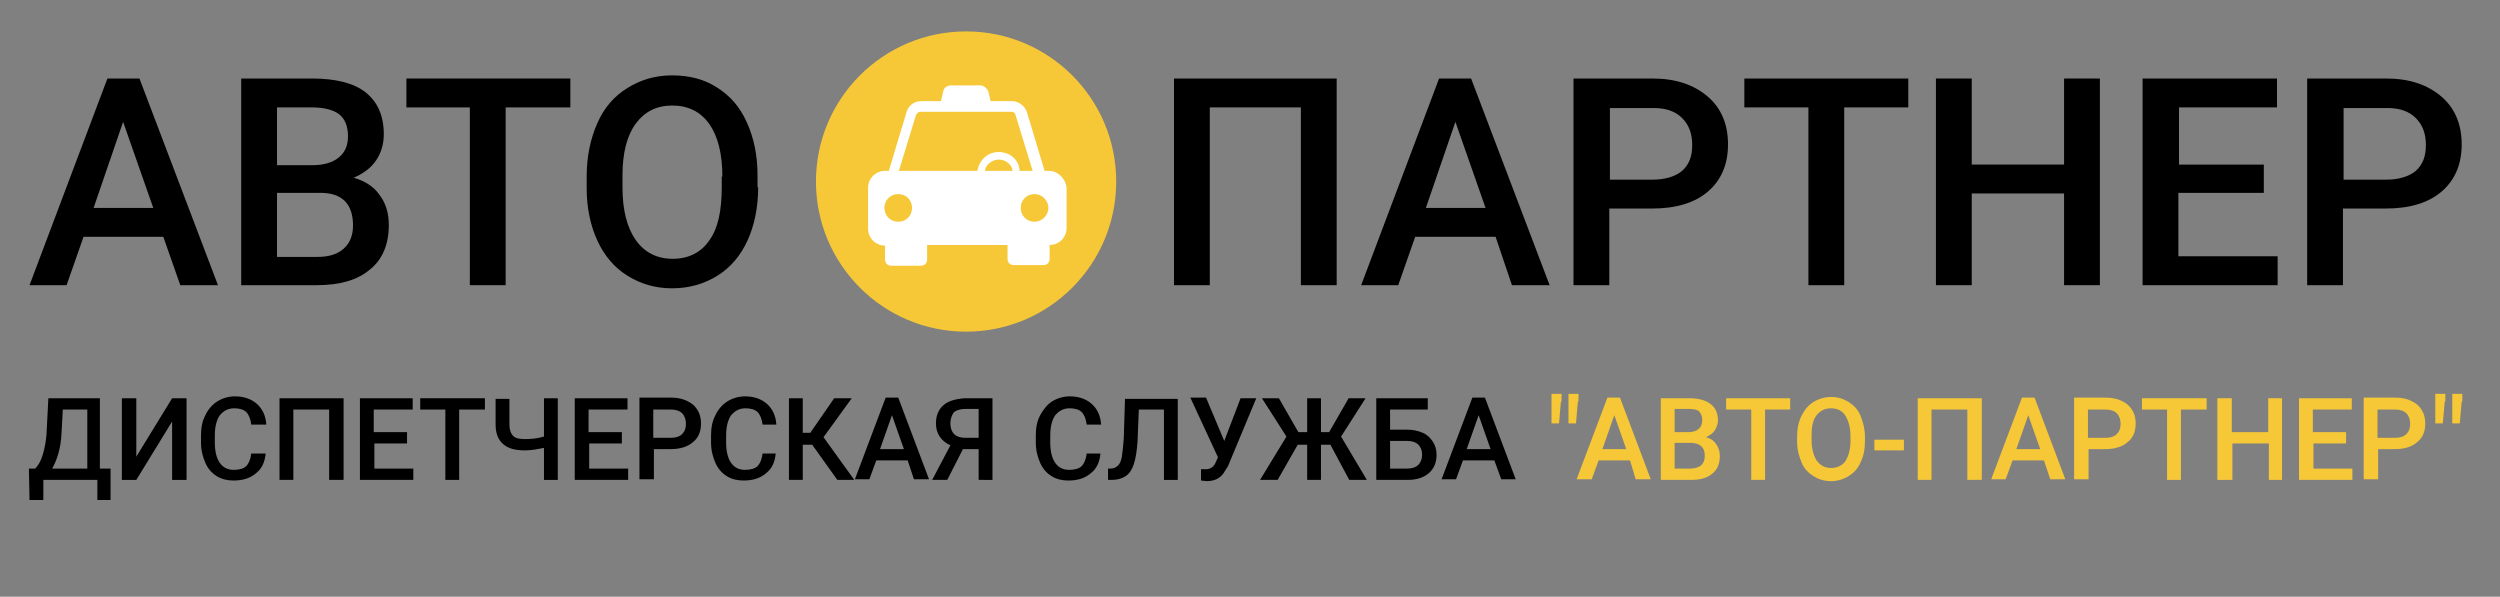 <?xml version="1.0" encoding="utf-8"?>
<!-- Generator: Adobe Illustrator 22.1.0, SVG Export Plug-In . SVG Version: 6.00 Build 0)  -->
<svg version="1.1" id="Слой_1" xmlns="http://www.w3.org/2000/svg" xmlns:xlink="http://www.w3.org/1999/xlink" x="0px" y="0px"
	 viewBox="0 0 398 95" style="enable-background:new 0 0 398 95;" xml:space="preserve">
<rect x="0" y="0" width="398" height="95" fill="#808080" stroke="none"/>
<style type="text/css">
	.st0{fill:#F6C837;}
	.st1{fill:#FFFFFF;}
</style>
<g>
	<circle class="st0" cx="153.8" cy="28.9" r="23.9"/>
	<path class="st1" d="M167,27.2h-0.7l-2.8-9.3c-0.3-1-1.3-1.8-2.4-1.8h-3.4l-0.3-1.3c-0.1-0.6-0.7-1.2-1.3-1.2h-4.7
		c-0.7,0-1.2,0.4-1.3,1.2l-0.3,1.3h-3.1c-1.2,0-2.1,0.7-2.4,1.8l-2.8,9.3h-0.6c-1.5,0-2.7,1.2-2.7,2.7v6.5c0,1.5,1.2,2.7,2.7,2.7
		l0,0v2.2c0,0.6,0.4,1,1,1h4.7c0.6,0,1-0.4,1-1V39h12.8v2.2c0,0.6,0.4,1,1,1h4.7c0.6,0,1-0.4,1-1V39l0,0c1.5,0,2.7-1.2,2.7-2.7v-6.5
		C169.6,28.4,168.4,27.2,167,27.2z M143,35.3c-1.3,0-2.2-1-2.2-2.2c0-1.3,1-2.2,2.2-2.2c1.3,0,2.2,1,2.2,2.2
		C145.2,34.3,144.3,35.3,143,35.3z M156.8,27.2c0.1-1,1.2-1.8,2.2-1.8s2.1,0.7,2.2,1.8H156.8z M159,24.2c-1.8,0-3.1,1.3-3.4,3h-12.5
		l2.7-8.8c0.1-0.3,0.4-0.6,0.7-0.6h14.5c0.3,0,0.6,0.1,0.7,0.6l2.7,8.8h-2.1C162.3,25.5,160.8,24.2,159,24.2z M164.7,35.3
		c-1.3,0-2.2-1-2.2-2.2c0-1.3,1-2.2,2.2-2.2s2.2,1,2.2,2.2C166.9,34.3,165.9,35.3,164.7,35.3z"/>
</g>
<g>
	<g>
		<path d="M26,37.7H13.3l-2.7,7.7H4.7l12.4-32.9h5.1l12.5,32.9h-6L26,37.7z M14.9,33.1h9.5l-4.8-13.7L14.9,33.1z"/>
		<path d="M38.4,45.4V12.5h11.3c3.7,0,6.6,0.7,8.5,2.2c1.9,1.5,2.9,3.7,2.9,6.7c0,1.5-0.4,2.9-1.2,4.1c-0.8,1.2-2,2.1-3.6,2.8
			c1.8,0.5,3.2,1.4,4.1,2.7c1,1.3,1.5,2.9,1.5,4.8c0,3.1-1,5.5-3,7.1c-2,1.7-4.8,2.5-8.5,2.5H38.4z M44.1,26.3h5.6
			c1.8,0,3.2-0.4,4.2-1.2c1-0.8,1.5-1.9,1.5-3.4c0-1.6-0.5-2.8-1.4-3.5c-0.9-0.7-2.4-1.1-4.3-1.1h-5.6V26.3z M44.1,30.6v10.3h6.4
			c1.8,0,3.2-0.4,4.2-1.3c1-0.9,1.5-2.1,1.5-3.7c0-3.4-1.7-5.2-5.2-5.2H44.1z"/>
		<path d="M90.8,17.1H80.5v28.3h-5.7V17.1H64.7v-4.6h26.1V17.1z"/>
		<path d="M120.7,29.8c0,3.2-0.6,6.1-1.7,8.5s-2.7,4.3-4.8,5.6s-4.5,2-7.2,2c-2.7,0-5-0.7-7.1-2c-2.1-1.3-3.7-3.2-4.8-5.6
			s-1.7-5.2-1.7-8.3v-1.9c0-3.2,0.6-6,1.7-8.5c1.1-2.5,2.7-4.3,4.8-5.6s4.4-2,7.1-2s5.1,0.6,7.1,1.9c2.1,1.3,3.7,3.1,4.8,5.6
			c1.1,2.4,1.7,5.2,1.7,8.4V29.8z M115,28.1c0-3.6-0.7-6.4-2.1-8.4c-1.4-1.9-3.3-2.9-5.9-2.9c-2.5,0-4.4,1-5.8,2.9
			c-1.4,1.9-2.1,4.7-2.1,8.2v1.9c0,3.6,0.7,6.4,2.1,8.4c1.4,2,3.4,3,5.9,3c2.5,0,4.5-1,5.8-2.9c1.4-1.9,2-4.7,2-8.5V28.1z"/>
	</g>
	<g>
		<g>
			<path d="M212.8,45.4h-5.7V17.1h-14.5v28.3h-5.7V12.5h25.9V45.4z"/>
			<path d="M238.1,37.7h-12.8l-2.7,7.7h-5.9l12.4-32.9h5.1l12.5,32.9h-6L238.1,37.7z M227,33.1h9.5l-4.8-13.7L227,33.1z"/>
			<path d="M256.2,33.2v12.2h-5.7V12.5h12.6c3.7,0,6.6,1,8.8,2.9c2.2,1.9,3.2,4.5,3.2,7.6c0,3.2-1.1,5.7-3.2,7.5
				c-2.1,1.8-5.1,2.7-8.9,2.7H256.2z M256.2,28.6h6.9c2,0,3.6-0.5,4.7-1.4c1.1-1,1.6-2.3,1.6-4.1c0-1.8-0.5-3.2-1.6-4.3
				s-2.6-1.6-4.5-1.6h-7V28.6z"/>
			<path d="M303.9,17.1h-10.3v28.3h-5.7V17.1h-10.2v-4.6h26.1V17.1z"/>
			<path d="M334.3,45.4h-5.7V30.8h-14.7v14.6h-5.7V12.5h5.7v13.7h14.7V12.5h5.7V45.4z"/>
			<path d="M360.3,30.7h-13.5v10.1h15.8v4.6h-21.5V12.5h21.4v4.6h-15.6v9.1h13.5V30.7z"/>
			<path d="M373,33.2v12.2h-5.7V12.5h12.6c3.7,0,6.6,1,8.8,2.9c2.2,1.9,3.2,4.5,3.2,7.6c0,3.2-1.1,5.7-3.2,7.5
				c-2.1,1.8-5.1,2.7-8.9,2.7H373z M373,28.6h6.9c2,0,3.6-0.5,4.7-1.4c1.1-1,1.6-2.3,1.6-4.1c0-1.8-0.5-3.2-1.6-4.3
				s-2.6-1.6-4.5-1.6h-7V28.6z"/>
		</g>
	</g>
</g>
<g>
	<path d="M17.6,79.6h-2.1v-3.2H6.9v3.2H4.7l-0.1-5h1c0.5-0.5,0.9-1.2,1.2-2.2c0.3-1,0.5-2,0.6-3.2l0.3-5.8h8.2v11.2h1.7L17.6,79.6z
		 M8.3,74.6h5.6v-9.4H10l-0.2,3.7C9.7,71.3,9.1,73.2,8.3,74.6z"/>
	<path d="M27.4,63.4h2.3v13h-2.3v-9.3l-5.7,9.3h-2.3v-13h2.3v9.3L27.4,63.4z"/>
	<path d="M42.3,72.1c-0.1,1.4-0.6,2.5-1.5,3.2c-0.9,0.8-2.1,1.2-3.6,1.2c-1,0-1.9-0.2-2.7-0.7c-0.8-0.5-1.4-1.2-1.8-2.1
		c-0.4-0.9-0.7-2-0.7-3.2v-1.2c0-1.2,0.2-2.3,0.7-3.2c0.4-0.9,1.1-1.7,1.9-2.2c0.8-0.5,1.8-0.8,2.8-0.8c1.4,0,2.6,0.4,3.5,1.2
		c0.9,0.8,1.4,1.9,1.5,3.3H40c-0.1-0.9-0.4-1.6-0.8-2c-0.4-0.4-1.1-0.6-1.9-0.6c-1,0-1.7,0.4-2.3,1.1c-0.5,0.7-0.8,1.8-0.8,3.2v1.2
		c0,1.4,0.3,2.5,0.8,3.2c0.5,0.7,1.2,1.1,2.2,1.1c0.9,0,1.6-0.2,2-0.6c0.4-0.4,0.7-1.1,0.8-2H42.3z"/>
	<path d="M54.6,76.4h-2.2V65.2h-5.7v11.2h-2.2v-13h10.2V76.4z"/>
	<path d="M64.9,70.6h-5.3v4h6.2v1.8h-8.5v-13h8.4v1.8h-6.2v3.6h5.3V70.6z"/>
	<path d="M77.2,65.2h-4.1v11.2h-2.2V65.2h-4v-1.8h10.3V65.2z"/>
	<path d="M88.8,63.4v13h-2.2v-5.1c-1,0.2-2,0.4-3,0.4c-1.6,0-2.7-0.3-3.5-1c-0.8-0.7-1.2-1.7-1.2-3.1v-4.1h2.2v4.1
		c0,0.8,0.2,1.4,0.6,1.8c0.4,0.4,1,0.5,1.9,0.5c1,0,2-0.1,3-0.4v-6.1H88.8z"/>
	<path d="M99.1,70.6h-5.3v4h6.2v1.8h-8.5v-13h8.4v1.8h-6.2v3.6h5.3V70.6z"/>
	<path d="M104.1,71.5v4.8h-2.3v-13h5c1.5,0,2.6,0.4,3.5,1.1c0.9,0.8,1.3,1.8,1.3,3c0,1.3-0.4,2.3-1.3,3c-0.8,0.7-2,1.1-3.5,1.1
		H104.1z M104.1,69.7h2.7c0.8,0,1.4-0.2,1.8-0.6c0.4-0.4,0.6-0.9,0.6-1.6c0-0.7-0.2-1.3-0.6-1.7c-0.4-0.4-1-0.6-1.8-0.6h-2.8V69.7z"
		/>
	<path d="M123.5,72.1c-0.1,1.4-0.6,2.5-1.5,3.2c-0.9,0.8-2.1,1.2-3.6,1.2c-1,0-1.9-0.2-2.7-0.7c-0.8-0.5-1.4-1.2-1.8-2.1
		c-0.4-0.9-0.7-2-0.7-3.2v-1.2c0-1.2,0.2-2.3,0.7-3.2c0.4-0.9,1.1-1.7,1.9-2.2c0.8-0.5,1.8-0.8,2.8-0.8c1.4,0,2.6,0.4,3.5,1.2
		c0.9,0.8,1.4,1.9,1.5,3.3h-2.2c-0.1-0.9-0.4-1.6-0.8-2c-0.4-0.4-1.1-0.6-1.9-0.6c-1,0-1.7,0.4-2.3,1.1c-0.5,0.7-0.8,1.8-0.8,3.2
		v1.2c0,1.4,0.3,2.5,0.8,3.2c0.5,0.7,1.2,1.1,2.2,1.1c0.9,0,1.6-0.2,2-0.6c0.4-0.4,0.7-1.1,0.8-2H123.5z"/>
	<path d="M129.3,70.8h-1.5v5.6h-2.2v-13h2.2v5.5h1.2l3.8-5.5h2.8l-4.5,6.2l4.9,6.8h-2.7L129.3,70.8z"/>
	<path d="M144.5,73.3h-5l-1.1,3h-2.3l4.9-13h2l4.9,13h-2.4L144.5,73.3z M140.1,71.5h3.8l-1.9-5.4L140.1,71.5z"/>
	<path d="M155.8,76.4v-4.9h-2.5l-2.5,4.9h-2.4l2.9-5.5c-1.5-0.7-2.3-1.9-2.3-3.5c0-1.2,0.4-2.2,1.2-2.9c0.8-0.7,2-1,3.4-1.1h4.4v13
		H155.8z M151.3,67.4c0,0.7,0.2,1.3,0.6,1.7c0.4,0.4,1,0.6,1.8,0.6h2.1v-4.6h-2.1c-0.8,0-1.5,0.2-1.9,0.6
		C151.5,66.2,151.3,66.7,151.3,67.4z"/>
	<path d="M175.2,72.1c-0.1,1.4-0.6,2.5-1.5,3.2c-0.9,0.8-2.1,1.2-3.6,1.2c-1,0-1.9-0.2-2.7-0.7c-0.8-0.5-1.4-1.2-1.8-2.1
		c-0.4-0.9-0.7-2-0.7-3.2v-1.2c0-1.2,0.2-2.3,0.7-3.2s1.1-1.7,1.9-2.2c0.8-0.5,1.8-0.8,2.8-0.8c1.4,0,2.6,0.4,3.5,1.2
		c0.9,0.8,1.4,1.9,1.5,3.3H173c-0.1-0.9-0.4-1.6-0.8-2c-0.4-0.4-1.1-0.6-1.9-0.6c-1,0-1.7,0.4-2.3,1.1c-0.5,0.7-0.8,1.8-0.8,3.2v1.2
		c0,1.4,0.3,2.5,0.8,3.2c0.5,0.7,1.2,1.1,2.2,1.1c0.9,0,1.6-0.2,2-0.6c0.4-0.4,0.7-1.1,0.8-2H175.2z"/>
	<path d="M187.5,63.4v13h-2.2V65.2h-4l-0.2,5c-0.1,1.6-0.3,2.8-0.6,3.7c-0.3,0.9-0.7,1.5-1.3,1.9c-0.6,0.4-1.3,0.6-2.2,0.6h-0.6
		v-1.8l0.4,0c0.5,0,0.9-0.2,1.2-0.5c0.3-0.3,0.5-0.8,0.6-1.4c0.1-0.6,0.2-1.6,0.3-2.8l0.2-6.4H187.5z"/>
	<path d="M194.9,70.2l2.6-6.8h2.5l-4.5,10.8L195,75c-0.6,1.1-1.6,1.6-2.9,1.6l-0.9-0.1l0-1.8c0.1,0,0.4,0,0.8,0
		c0.6,0,1.1-0.3,1.4-0.8l0.5-1.1l-4.4-9.5h2.5L194.9,70.2z"/>
	<path d="M211.8,70.8h-1.5v5.6h-2.2v-5.6h-1.5l-3.2,5.6h-2.8l4.2-6.9l-3.9-6.1h2.7l3.1,5.4h1.4v-5.4h2.2v5.4h1.3l3.1-5.4h2.7
		l-3.9,6.1l4.1,6.9h-2.8L211.8,70.8z"/>
	<path d="M227.3,65.2h-6v3.2h2.7c1,0,1.8,0.2,2.5,0.5c0.7,0.3,1.2,0.8,1.6,1.4c0.4,0.6,0.6,1.3,0.6,2.1c0,1.2-0.4,2.2-1.2,2.9
		c-0.8,0.7-1.9,1.1-3.4,1.1h-5v-13h8.2V65.2z M221.3,70.2v4.4h2.7c0.8,0,1.4-0.2,1.8-0.6c0.4-0.4,0.6-1,0.6-1.6
		c0-0.7-0.2-1.2-0.6-1.6c-0.4-0.4-1-0.6-1.7-0.6H221.3z"/>
	<path d="M237.9,73.3h-5l-1.1,3h-2.3l4.9-13h2l4.9,13H239L237.9,73.3z M233.5,71.5h3.8l-1.9-5.4L233.5,71.5z"/>
	<path class="st0" d="M248.5,63.9l-0.3,3.5h-1.2v-4.7h1.6V63.9z M251.2,63.9l-0.3,3.5h-1.2v-4.7h1.6V63.9z"/>
	<path class="st0" d="M259.5,73.3h-5l-1.1,3H251l4.9-13h2l4.9,13h-2.4L259.5,73.3z M255.1,71.5h3.8l-1.9-5.4L255.1,71.5z"/>
	<path class="st0" d="M264.4,76.4v-13h4.5c1.5,0,2.6,0.3,3.4,0.9c0.8,0.6,1.2,1.5,1.2,2.6c0,0.6-0.2,1.1-0.5,1.6
		c-0.3,0.5-0.8,0.8-1.4,1.1c0.7,0.2,1.2,0.5,1.6,1.1c0.4,0.5,0.6,1.2,0.6,1.9c0,1.2-0.4,2.2-1.2,2.8c-0.8,0.7-1.9,1-3.4,1H264.4z
		 M266.6,68.8h2.2c0.7,0,1.3-0.2,1.6-0.5c0.4-0.3,0.6-0.8,0.6-1.4c0-0.6-0.2-1.1-0.5-1.4s-0.9-0.4-1.7-0.4h-2.2V68.8z M266.6,70.5
		v4.1h2.5c0.7,0,1.3-0.2,1.7-0.5c0.4-0.4,0.6-0.8,0.6-1.5c0-1.4-0.7-2-2.1-2.1H266.6z"/>
	<path class="st0" d="M285,65.2H281v11.2h-2.2V65.2h-4v-1.8H285V65.2z"/>
	<path class="st0" d="M296.9,70.2c0,1.3-0.2,2.4-0.7,3.4c-0.4,1-1.1,1.7-1.9,2.2c-0.8,0.5-1.8,0.8-2.8,0.8c-1.1,0-2-0.3-2.8-0.8
		c-0.8-0.5-1.5-1.2-1.9-2.2c-0.4-1-0.7-2-0.7-3.3v-0.7c0-1.3,0.2-2.4,0.7-3.4c0.5-1,1.1-1.7,1.9-2.2c0.8-0.5,1.8-0.8,2.8-0.8
		c1.1,0,2,0.3,2.8,0.8c0.8,0.5,1.5,1.2,1.9,2.2c0.4,1,0.7,2.1,0.7,3.3V70.2z M294.6,69.5c0-1.4-0.3-2.5-0.8-3.3
		c-0.5-0.8-1.3-1.2-2.3-1.2c-1,0-1.7,0.4-2.3,1.1c-0.6,0.8-0.8,1.8-0.8,3.2v0.7c0,1.4,0.3,2.5,0.8,3.3c0.6,0.8,1.3,1.2,2.3,1.2
		c1,0,1.8-0.4,2.3-1.1c0.5-0.8,0.8-1.9,0.8-3.3V69.5z"/>
	<path class="st0" d="M303.1,71.7h-4.7V70h4.7V71.7z"/>
	<path class="st0" d="M315.4,76.4h-2.2V65.2h-5.7v11.2h-2.2v-13h10.2V76.4z"/>
	<path class="st0" d="M325.4,73.3h-5l-1.1,3h-2.3l4.9-13h2l4.9,13h-2.4L325.4,73.3z M321,71.5h3.8l-1.9-5.4L321,71.5z"/>
	<path class="st0" d="M332.5,71.5v4.8h-2.3v-13h5c1.5,0,2.6,0.4,3.5,1.1c0.9,0.8,1.3,1.8,1.3,3c0,1.3-0.4,2.3-1.3,3
		c-0.8,0.7-2,1.1-3.5,1.1H332.5z M332.5,69.7h2.7c0.8,0,1.4-0.2,1.8-0.6c0.4-0.4,0.6-0.9,0.6-1.6c0-0.7-0.2-1.3-0.6-1.7
		c-0.4-0.4-1-0.6-1.8-0.6h-2.8V69.7z"/>
	<path class="st0" d="M351.3,65.2h-4.1v11.2H345V65.2h-4v-1.8h10.3V65.2z"/>
	<path class="st0" d="M363.4,76.4h-2.2v-5.8h-5.8v5.8H353v-13h2.3v5.4h5.8v-5.4h2.2V76.4z"/>
	<path class="st0" d="M373.6,70.6h-5.3v4h6.2v1.8H366v-13h8.4v1.8h-6.2v3.6h5.3V70.6z"/>
	<path class="st0" d="M378.6,71.5v4.8h-2.3v-13h5c1.5,0,2.6,0.4,3.5,1.1c0.9,0.8,1.3,1.8,1.3,3c0,1.3-0.4,2.3-1.3,3
		c-0.8,0.7-2,1.1-3.5,1.1H378.6z M378.6,69.7h2.7c0.8,0,1.4-0.2,1.8-0.6c0.4-0.4,0.6-0.9,0.6-1.6c0-0.7-0.2-1.3-0.6-1.7
		c-0.4-0.4-1-0.6-1.8-0.6h-2.8V69.7z"/>
	<path class="st0" d="M389.2,63.9l-0.3,3.5h-1.2v-4.7h1.6V63.9z M391.9,63.9l-0.3,3.5h-1.2v-4.7h1.6V63.9z"/>
</g>
</svg>
